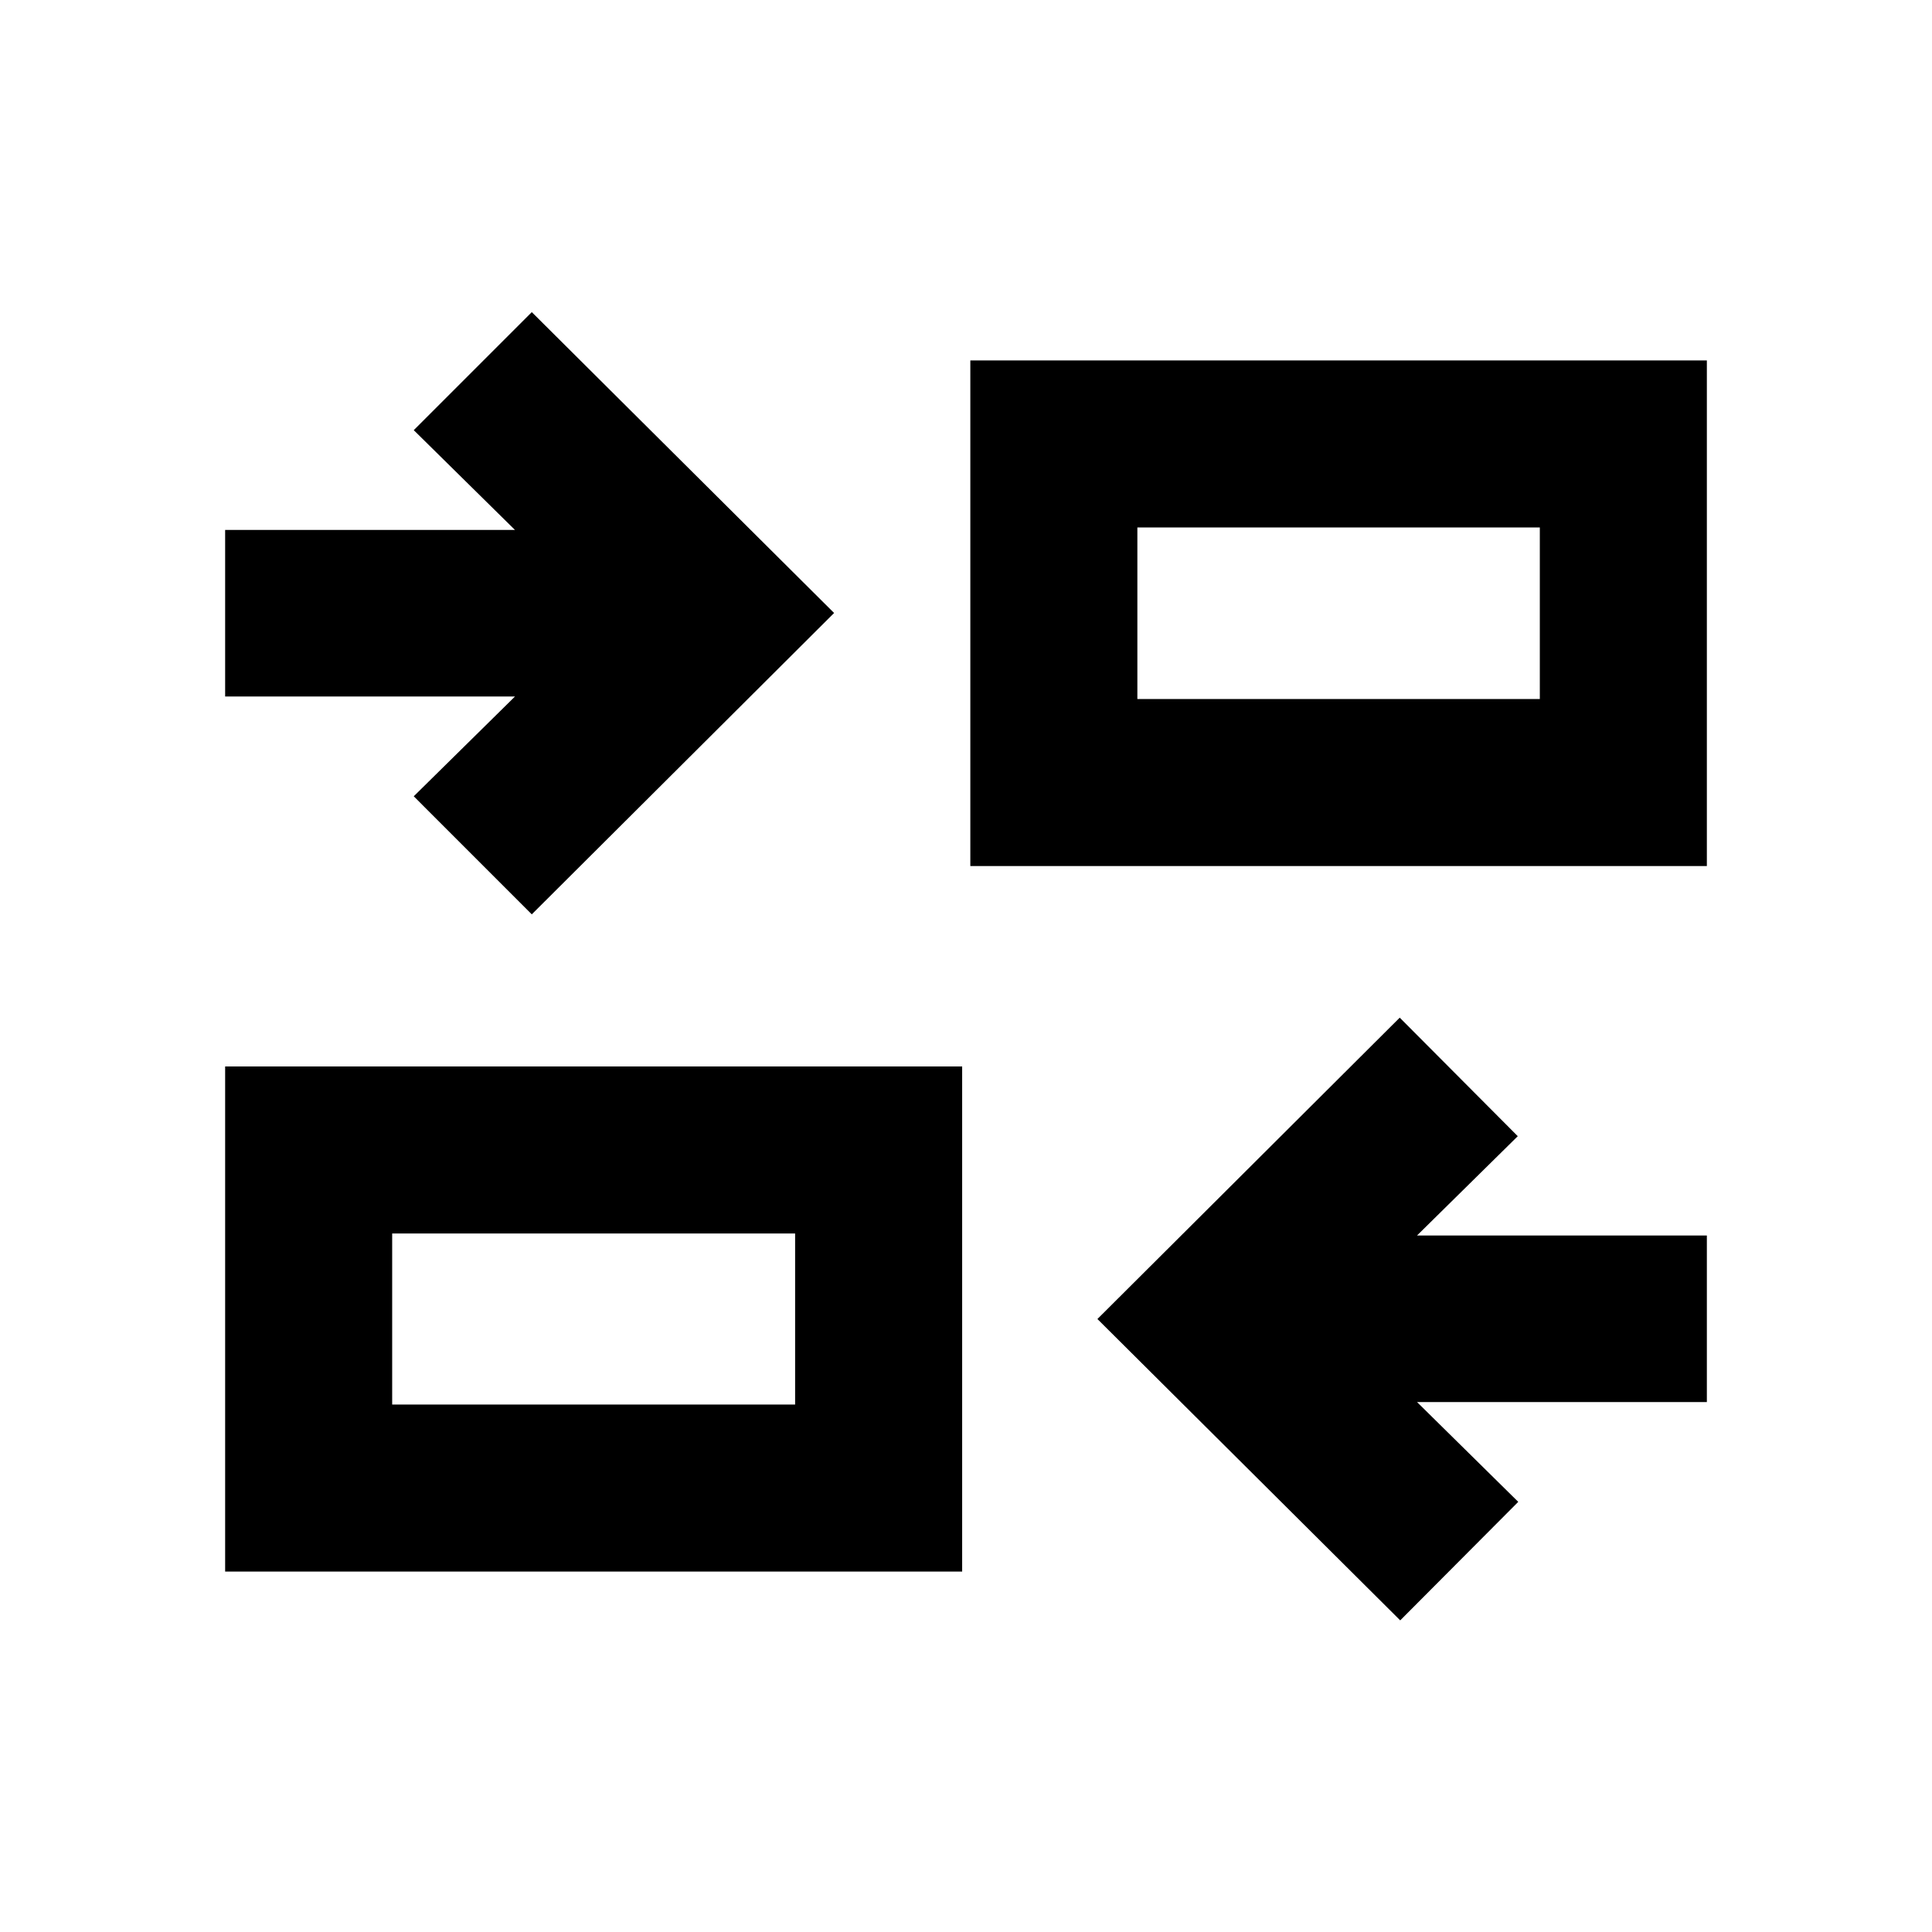 <svg xmlns="http://www.w3.org/2000/svg" height="20" viewBox="0 -960 960 960" width="20"><path d="M695.76-154.85 545.3-304.59l150.22-149.74 58.65 58.9-50.06 49.34h144.02v82.76H704.11l50.3 49.59-58.65 58.89Zm-583.89-24.24v-251h366.22v251H111.87Zm83-83h200.22v-85H194.87v85Zm69.37-243.58-58.65-58.66 50.3-49.58H111.87v-82.76h144.02l-50.3-49.59 58.65-58.65 150.22 149.5-150.22 149.74Zm217.91-24v-251.24h365.98v251.24H482.15Zm83-83h199.98v-85.24H565.15v85.24ZM395.09-262.09v-85 85Zm170.06-350.58v-85.24 85.24Z"/></svg>